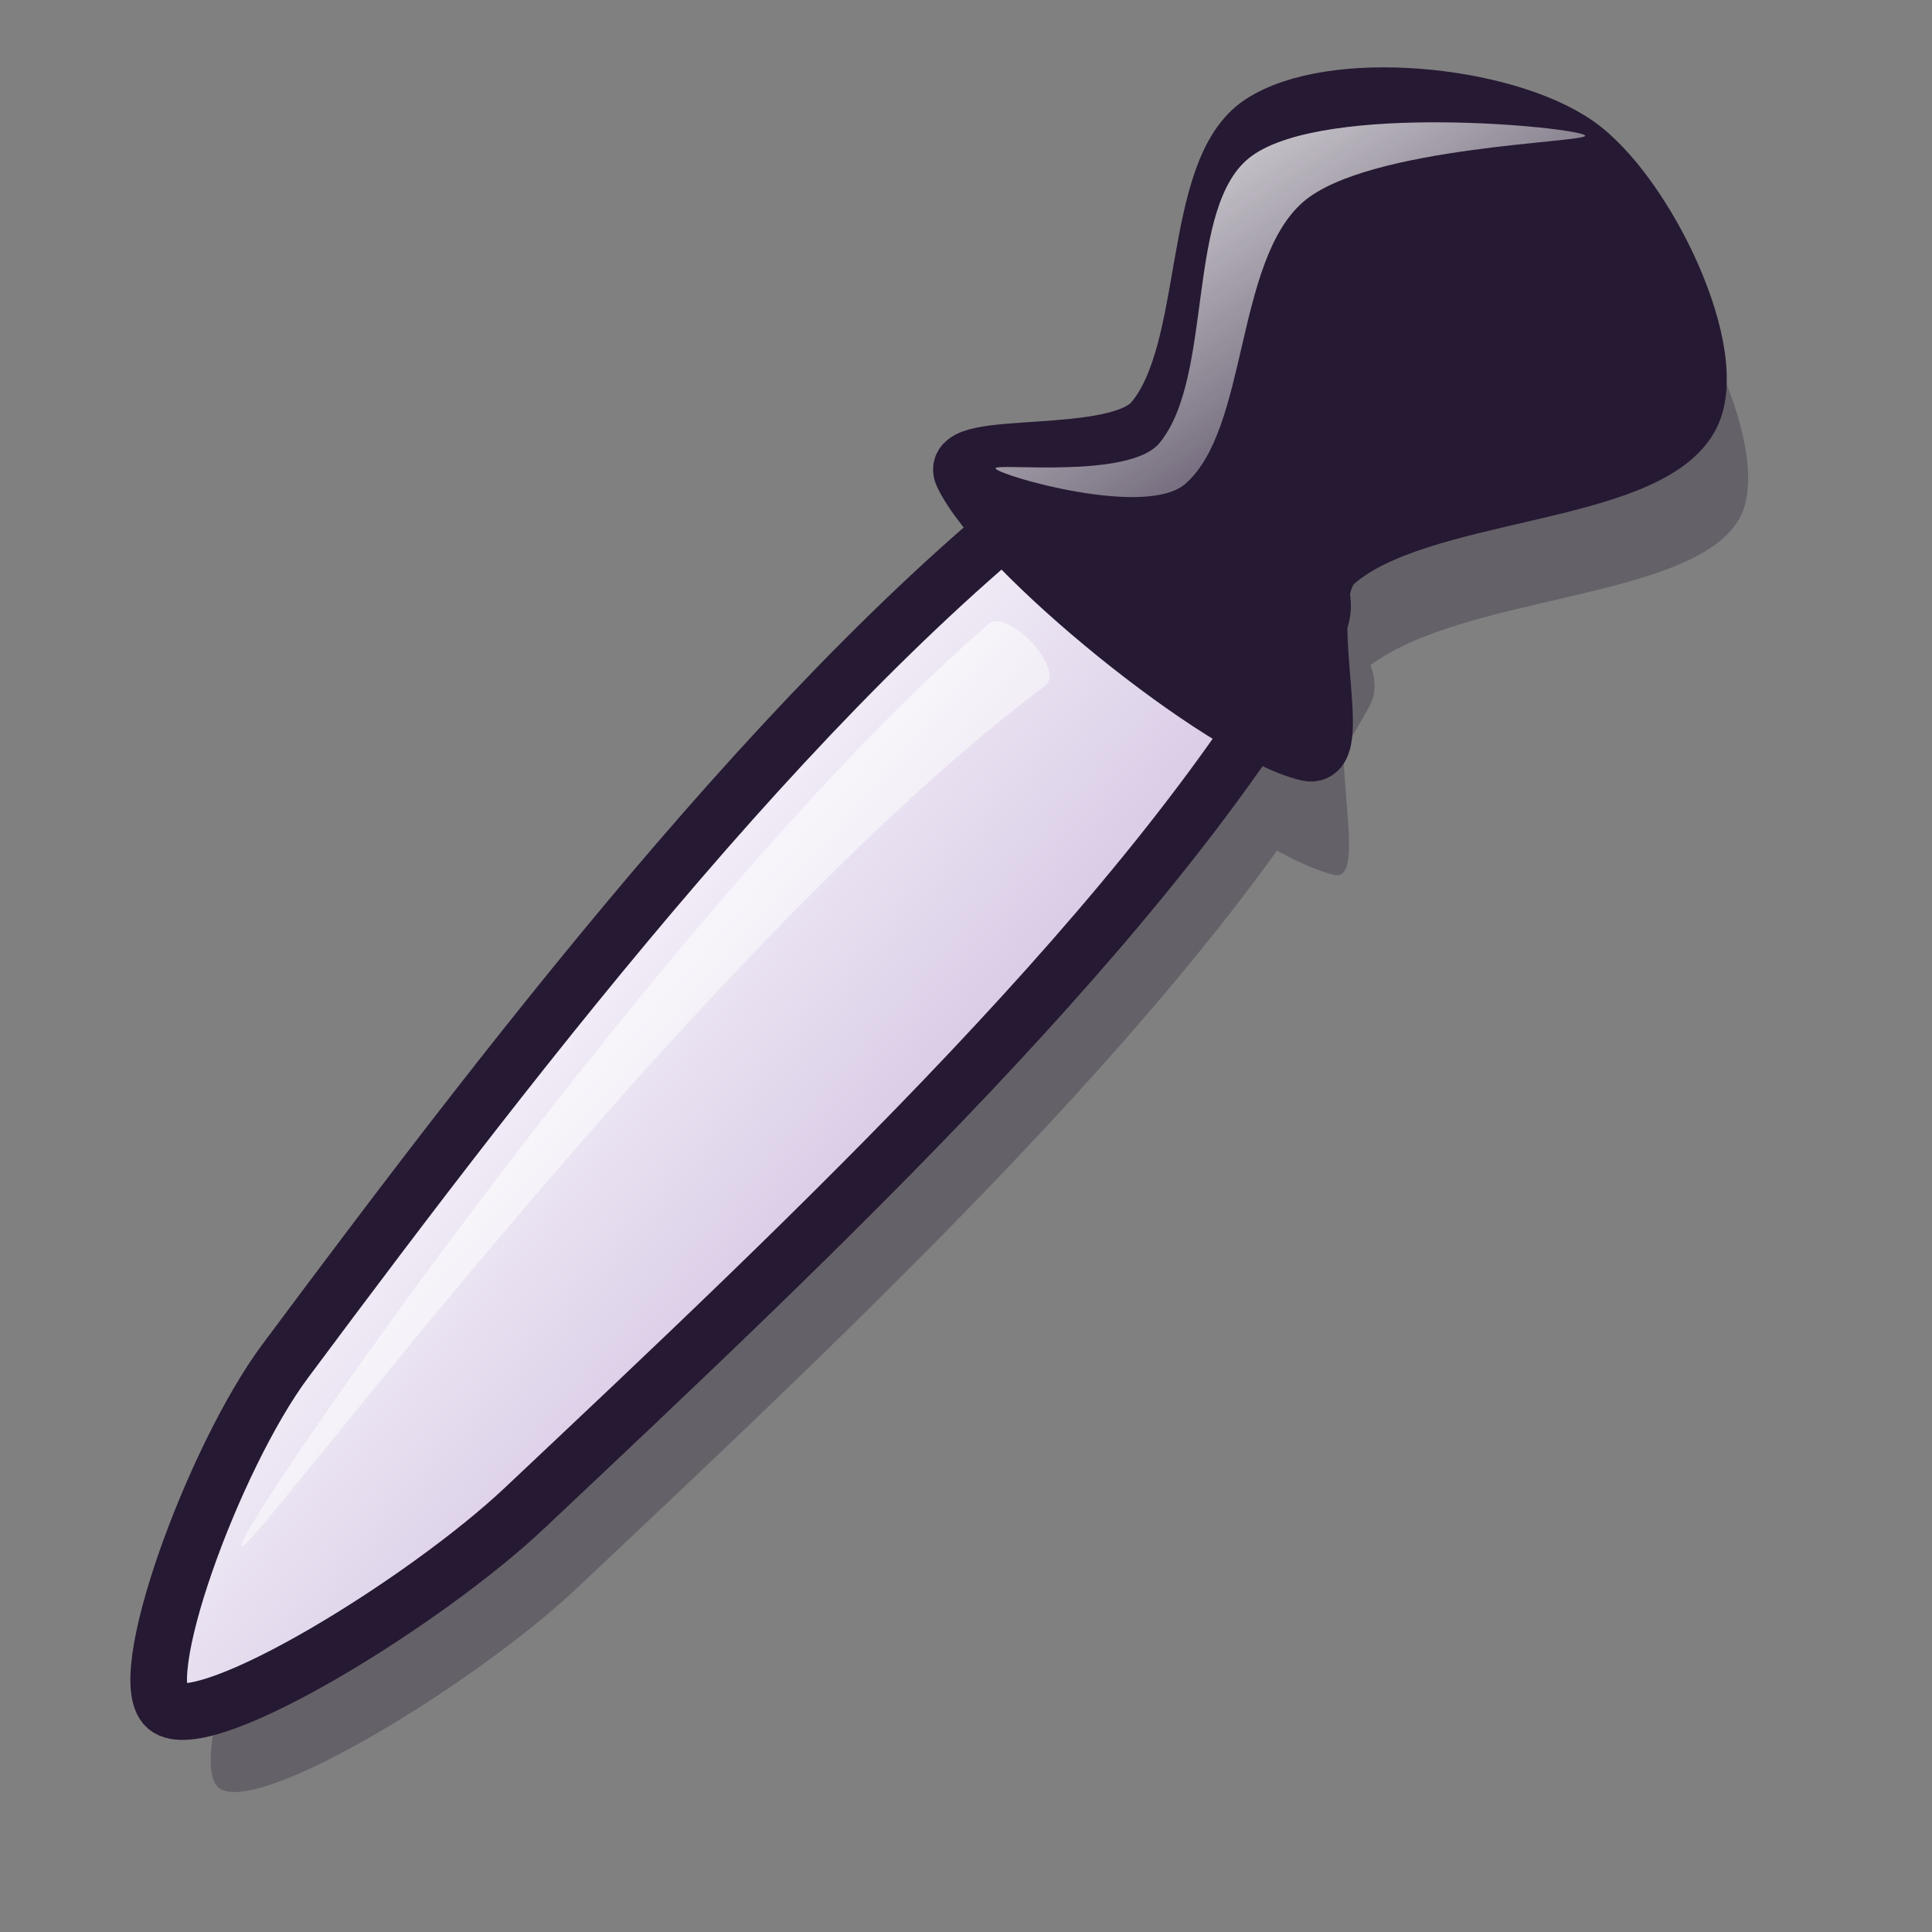 <?xml version="1.0" encoding="UTF-8" standalone="no"?>
<!DOCTYPE svg PUBLIC "-//W3C//DTD SVG 20010904//EN"
"http://www.w3.org/TR/2001/REC-SVG-20010904/DTD/svg10.dtd">
<!-- Created with Inkscape (http://www.inkscape.org/) -->
<svg
   id="svg1"
   sodipodi:version="0.32"
   inkscape:version="0.37"
   width="48pt"
   height="48pt"
   sodipodi:docbase="/home/dan/Projects/Lila-gtk/gtk-2.0"
   sodipodi:docname="stock_color_picker.svg"
   xmlns="http://www.w3.org/2000/svg"
   xmlns:inkscape="http://www.inkscape.org/namespaces/inkscape"
   xmlns:sodipodi="http://sodipodi.sourceforge.net/DTD/sodipodi-0.dtd"
   xmlns:xlink="http://www.w3.org/1999/xlink">
  <rect width="100%" height="100%" fill="#808080" stroke="none"/>
  <defs
     id="defs3">
    <linearGradient
       id="linearGradient584">
      <stop
         style="stop-color:#ffffff;stop-opacity:1;"
         offset="0"
         id="stop585" />
      <stop
         style="stop-color:#ffffff;stop-opacity:0;"
         offset="1"
         id="stop586" />
    </linearGradient>
    <linearGradient
       id="linearGradient578">
      <stop
         style="stop-color:#faf8fd;stop-opacity:1;"
         offset="0"
         id="stop579" />
      <stop
         style="stop-color:#d9cce6;stop-opacity:1;"
         offset="1"
         id="stop580" />
    </linearGradient>
    <linearGradient
       xlink:href="#linearGradient578"
       id="linearGradient581"
       x1="0.336"
       y1="0.352"
       x2="0.59"
       y2="0.586" />
    <linearGradient
       xlink:href="#linearGradient584"
       id="linearGradient583"
       x1="-0"
       y1="-0"
       x2="0.982"
       y2="1.016" />
    <linearGradient
       xlink:href="#linearGradient584"
       id="linearGradient654"
       x1="0"
       y1="-0"
       x2="0.99"
       y2="1" />
    <linearGradient
       xlink:href="#linearGradient584"
       id="linearGradient655"
       x1="-0.062"
       y1="0.008"
       x2="0.938"
       y2="0.984" />
  </defs>
  <sodipodi:namedview
     id="base"
     pagecolor="#ffffff"
     bordercolor="#666666"
     borderopacity="1.0"
     inkscape:pageopacity="0.0"
     inkscape:pageshadow="2"
     inkscape:zoom="7.97947193"
     inkscape:cx="29.8248595"
     inkscape:cy="24.1890491"
     inkscape:window-width="640"
     inkscape:window-height="516"
     inkscape:window-x="163"
     inkscape:window-y="71" />
  <g
     id="g900"
     style="opacity:0.303;">
    <path
       style="font-size:12;fill:#261933;fill-rule:evenodd;stroke-width:1.875;"
       d="M 32.05 19.194 C 33.304 21.869 41.16 28.265 44.194 28.981 C 45.51 29.292 43.607 23.586 45.1 22.275 C 48.078 19.659 56.003 19.964 57.607 17.2 C 58.843 15.07 56.047 9.261 53.619 7.593 C 51.033 5.817 45.029 5.244 42.563 6.868 C 40.075 8.507 40.918 14.847 38.757 17.381 C 37.414 18.956 31.492 18.002 32.05 19.194 z "
       id="path892"
       sodipodi:nodetypes="csssssss" />
    <path
       style="font-size:12;fill:#261933;fill-rule:evenodd;stroke-width:1.875;"
       d="M 37.924 17.056 C 28.618 23.69 18.792 36.466 10.857 47.125 C 8.476 50.323 5.73 57.858 6.978 58.628 C 8.369 59.485 15.525 55.066 18.773 52.005 C 28.222 43.101 39.888 32.189 45.07 22.732 C 46.272 20.539 40.023 15.559 37.924 17.056 z "
       id="path891"
       sodipodi:nodetypes="csssss"
       transform="translate(0.313,0.627)" />
  </g>
  <path
     style="font-size:12;fill:url(#linearGradient581);fill-rule:evenodd;stroke:#261933;stroke-width:1.875;"
     d="M 36.514 15.019 C 27.209 21.654 17.382 34.43 9.447 45.089 C 7.067 48.287 4.32 55.822 5.568 56.591 C 6.959 57.449 14.115 53.029 17.364 49.968 C 26.812 41.064 38.478 30.152 43.66 20.696 C 44.862 18.502 38.613 13.523 36.514 15.019 z "
     id="path890"
     sodipodi:nodetypes="csssss" />
  <path
     style="font-size:12;fill:#261933;fill-rule:evenodd;stroke:#261933;stroke-width:2.032;"
     d="M 31.96 15.692 C 33.135 18.198 40.495 24.19 43.337 24.862 C 44.57 25.153 42.787 19.807 44.186 18.579 C 46.976 16.128 54.4 16.413 55.903 13.824 C 57.061 11.828 54.442 6.386 52.167 4.824 C 49.744 3.16 44.119 2.623 41.809 4.145 C 39.477 5.68 40.267 11.62 38.243 13.994 C 36.985 15.469 31.436 14.576 31.96 15.692 z "
     id="path889"
     sodipodi:nodetypes="csssssss" />
  <path
     style="fill:url(#linearGradient583);fill-rule:evenodd;stroke:none;stroke-opacity:1;stroke-width:1pt;stroke-linejoin:miter;stroke-linecap:butt;fill-opacity:1;"
     d="M 7.989 51.227 C 7.675 50.887 22.364 29.608 32.74 20.68 C 33.389 20.114 35.31 22.183 34.62 22.717 C 23.112 31.338 8.301 51.566 7.989 51.227 z "
     id="path896"
     sodipodi:nodetypes="csss" />
  <path
     style="fill:url(#linearGradient654);fill-rule:evenodd;stroke:none;stroke-opacity:1;stroke-width:1pt;stroke-linejoin:miter;stroke-linecap:butt;fill-opacity:1;"
     d="M 32.979 15.522 C 32.847 15.311 37.407 15.899 38.412 14.673 C 40.238 12.446 39.239 6.775 41.469 5.164 C 43.937 3.379 52.204 4.212 52.507 4.484 C 52.77 4.721 45.316 4.819 43.167 6.692 C 40.901 8.668 41.354 14.218 39.261 16.031 C 37.958 17.161 33.13 15.764 32.979 15.522 z "
     id="path897"
     sodipodi:nodetypes="cssssss" />
</svg>

